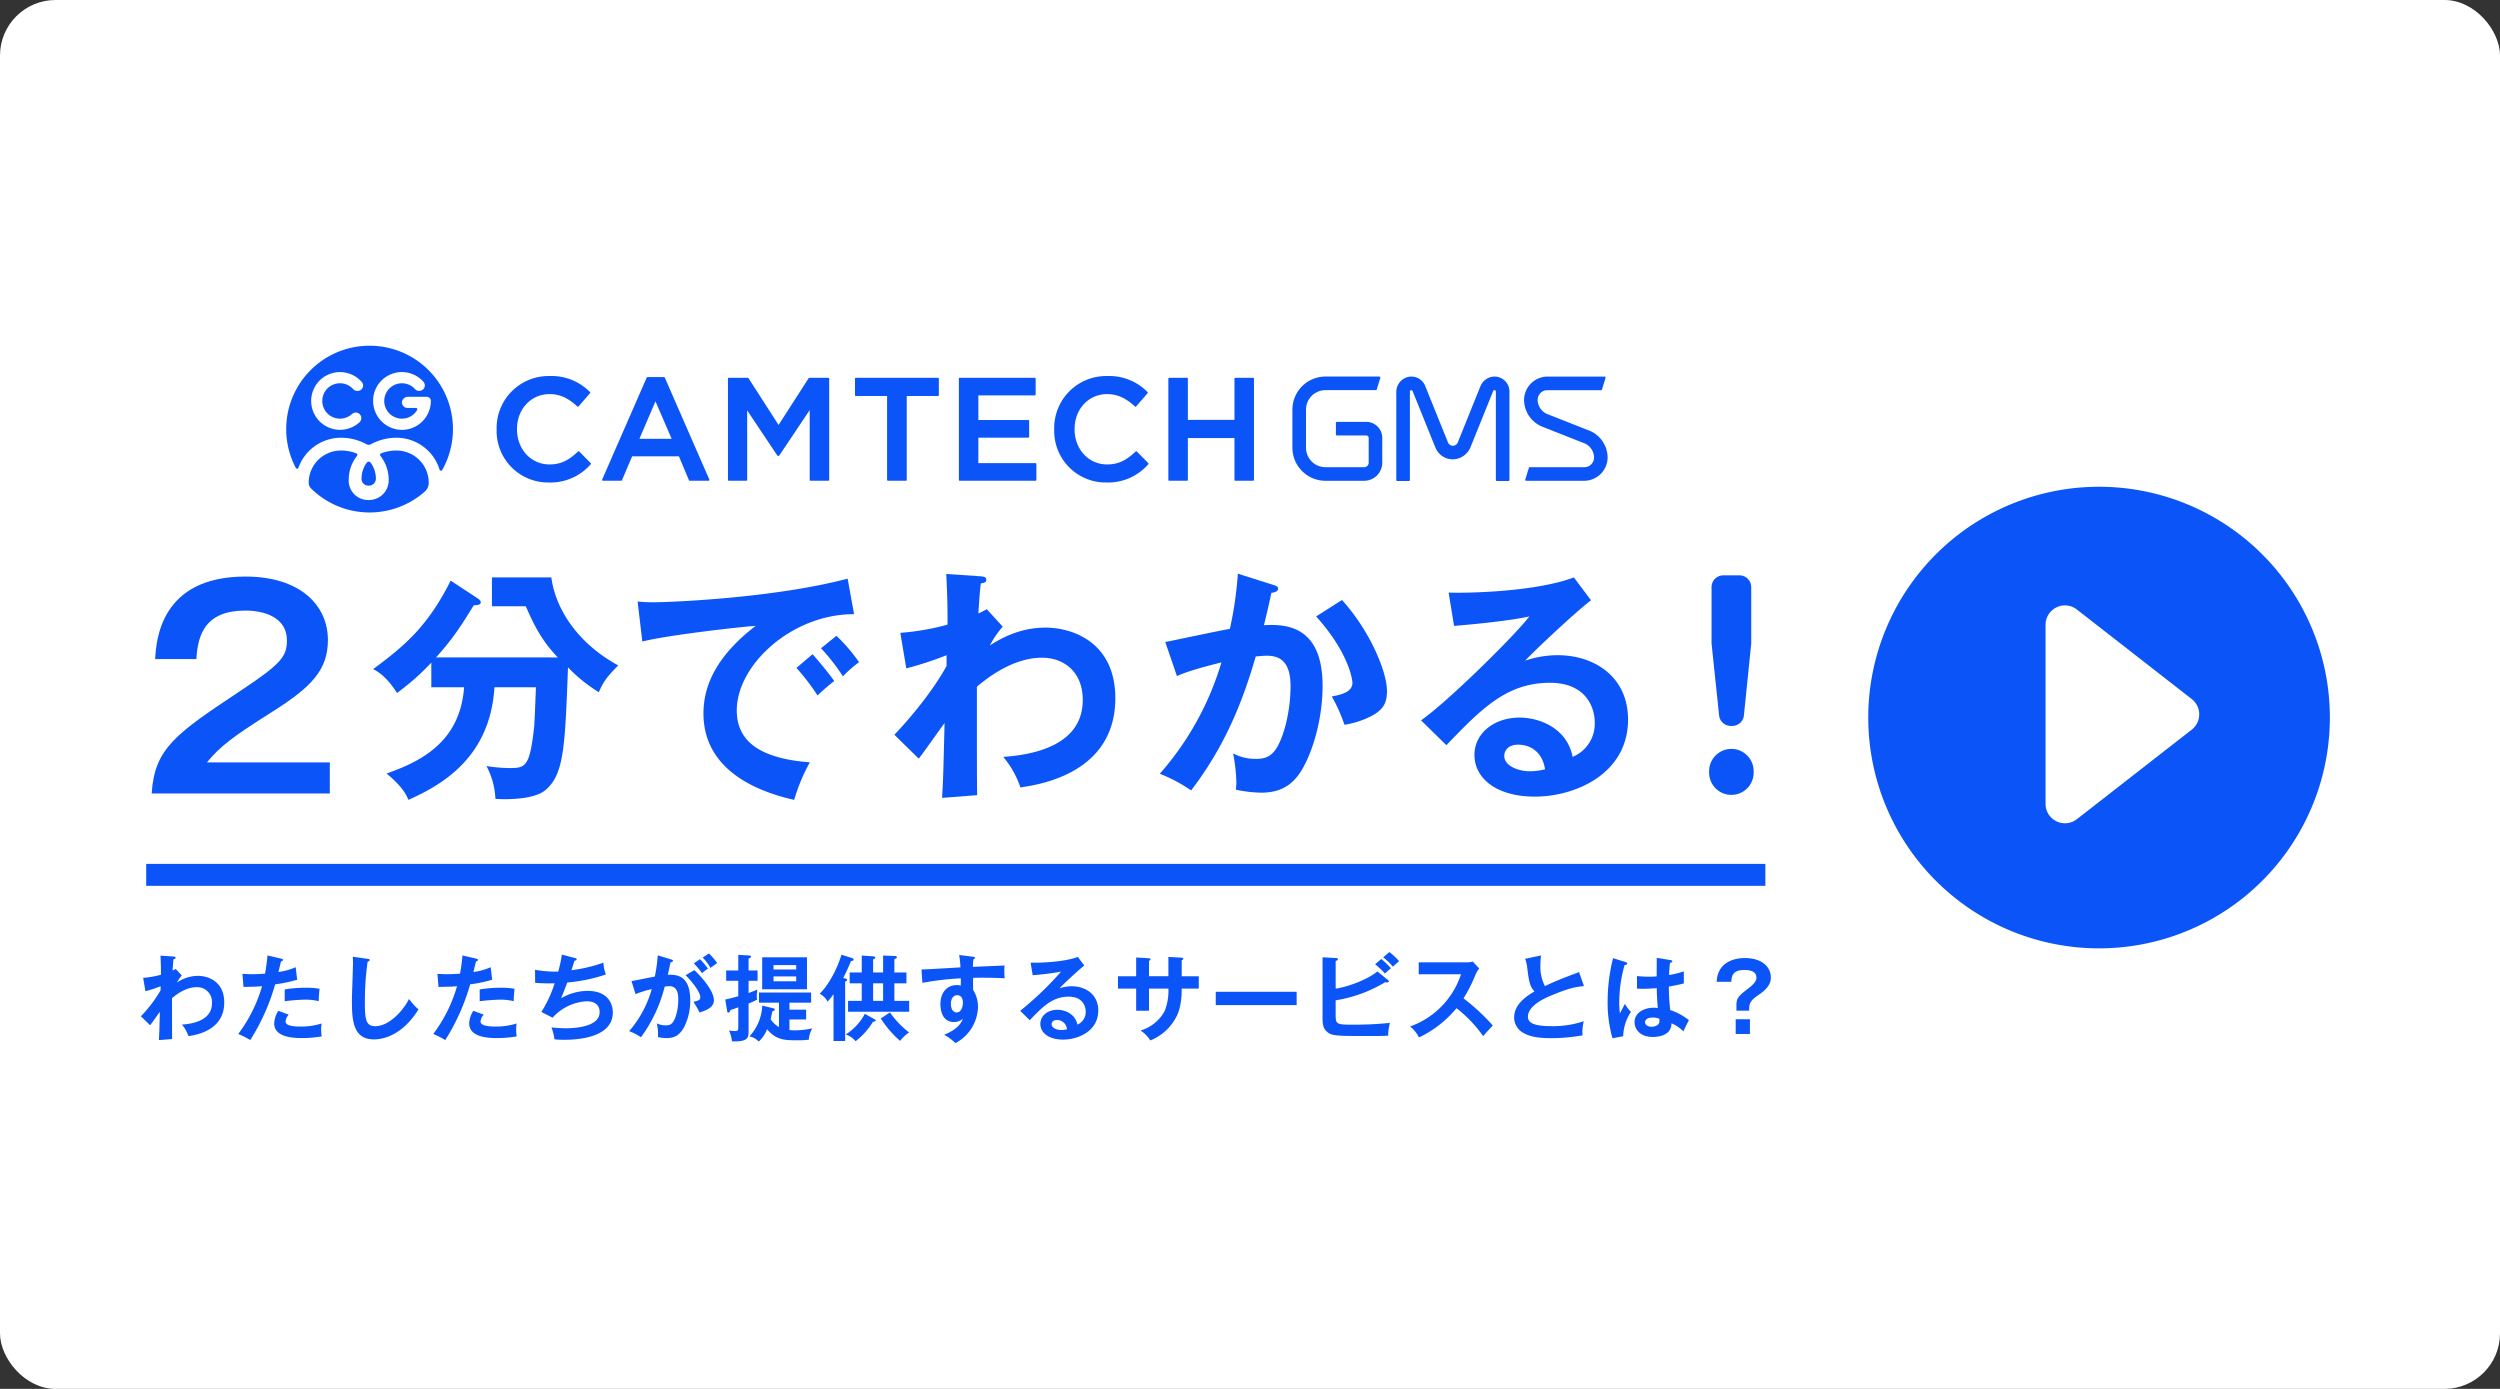 <svg id="Component_3_1" data-name="Component 3 – 1" xmlns="http://www.w3.org/2000/svg" xmlns:xlink="http://www.w3.org/1999/xlink" width="720" height="400" viewBox="0 0 720 400">
  <rect x="0" y="0" width="720" height="400" fill="#333333" stroke="none"/>
  <defs>
    <clipPath id="clip-path">
      <rect id="Rectangle_37" data-name="Rectangle 37" width="132.942" height="132.942" fill="#0b54f7"/>
    </clipPath>
    <clipPath id="clip-path-2">
      <rect id="Rectangle_124" data-name="Rectangle 124" width="469.417" height="200.856" fill="#0b54f7"/>
    </clipPath>
  </defs>
  <rect id="Rectangle_34" data-name="Rectangle 34" width="720" height="400" rx="16" fill="#fff"/>
  <g id="Group_26" data-name="Group 26" transform="translate(538.058 140.186)">
    <g id="Group_25" data-name="Group 25" clip-path="url(#clip-path)">
      <path id="Path_205" data-name="Path 205" d="M0,66.47a66.471,66.471,0,1,1,66.47,66.472A66.471,66.471,0,0,1,0,66.47M60.08,95.743,93.168,69.952a5.584,5.584,0,0,0,0-8.809L60.08,35.353a5.584,5.584,0,0,0-9.018,4.4V91.339a5.585,5.585,0,0,0,9.018,4.4" transform="translate(0 0)" fill="#0b54f7"/>
    </g>
  </g>
  <g id="Group_116" data-name="Group 116" transform="translate(40.583 99.572)">
    <g id="Group_115" data-name="Group 115" clip-path="url(#clip-path-2)">
      <path id="Path_293" data-name="Path 293" d="M16.412,181.475a10.765,10.765,0,0,0-6.047,1.943,10.816,10.816,0,0,1,1.4-2.051l-1.728-1.89c-.513.27-.675.351-.917.459.135-2.105.188-2.645.269-3.266.3-.054.594-.081.594-.4s-.35-.351-.809-.378l-3.537-.243c.109,2.645.135,2.943.135,5.507a27.173,27.173,0,0,1-5.128.891L1.3,185.9a37.534,37.534,0,0,0,4.373-1.431v1.161A38.76,38.76,0,0,1,0,193.109L2.645,195.7c.432-.513,2.349-3.266,2.808-3.86-.136,5.183-.136,5.8-.27,8.125l3.806-.3c-.027-2.321-.027-3.266-.027-11.769,1.215-1.052,3.995-3.158,7.072-3.158a4.248,4.248,0,0,1,4.427,4.588c0,4.751-4.967,5.939-8.638,6.182a10.119,10.119,0,0,1,1.862,3.32c2.025-.3,10.312-1.511,10.312-9.69,0-6.046-4.616-7.666-7.585-7.666" fill="#0b54f7"/>
      <path id="Path_294" data-name="Path 294" d="M52.05,195.188a19.63,19.63,0,0,1-5.857.891c-1.242,0-4.536,0-4.536-1.431a3.2,3.2,0,0,1,.918-2l-3-1.106a7.2,7.2,0,0,0-1.187,3.617c0,4.022,5.507,4.237,8.044,4.237a34.327,34.327,0,0,0,5.641-.485,10.17,10.17,0,0,1-.162-1.89,10.625,10.625,0,0,1,.135-1.835" fill="#0b54f7"/>
      <path id="Path_295" data-name="Path 295" d="M47.245,188.331a16.048,16.048,0,0,1,3.968.432,29.494,29.494,0,0,1,.243-3.563,20.156,20.156,0,0,0-4-.3,35.488,35.488,0,0,0-6.046.486v3.4a54.231,54.231,0,0,1,5.83-.459" fill="#0b54f7"/>
      <path id="Path_296" data-name="Path 296" d="M45.005,182.582l-.432-3.59a19.083,19.083,0,0,1-4.966,1.377c.107-.432.62-2.592.755-3.078.539-.054.539-.351.539-.4,0-.189-.134-.3-.512-.378l-3.941-.918a51.151,51.151,0,0,1-.7,5.237c-1.835.162-3.346.162-3.859.162-1.134,0-1.971-.054-2.646-.109l.3,3.78c2.537-.055,3.7-.055,5.345-.216a42.337,42.337,0,0,1-6.857,13.766,23.462,23.462,0,0,1,3.456,1.754,61.159,61.159,0,0,0,7.179-16.06,39.025,39.025,0,0,0,6.344-1.323" fill="#0b54f7"/>
      <path id="Path_297" data-name="Path 297" d="M77.215,188.115c-1.106,2.375-5.183,7.855-9.771,7.855-2.511,0-2.943-1.809-2.943-6.452a82.594,82.594,0,0,1,.783-12.119c.216-.054.594-.189.594-.459,0-.3-.189-.324-.621-.378l-4.237-.594c.026.54.053.729.053,1.835,0,1.539-.3,9.043-.3,10.744,0,5.4.188,11.229,6.316,11.229,3.185,0,8.448-1.566,12.849-8.638a17.935,17.935,0,0,1-2.727-3.023" fill="#0b54f7"/>
      <path id="Path_298" data-name="Path 298" d="M108.21,195.188a19.63,19.63,0,0,1-5.857.891c-1.242,0-4.536,0-4.536-1.431a3.2,3.2,0,0,1,.918-2l-3-1.106a7.2,7.2,0,0,0-1.187,3.617c0,4.022,5.507,4.237,8.044,4.237a34.327,34.327,0,0,0,5.641-.485,10.17,10.17,0,0,1-.162-1.89,10.624,10.624,0,0,1,.135-1.835" fill="#0b54f7"/>
      <path id="Path_299" data-name="Path 299" d="M101.165,182.582l-.432-3.59a19.083,19.083,0,0,1-4.966,1.377c.107-.432.62-2.592.755-3.078.539-.054.539-.351.539-.4,0-.189-.134-.3-.512-.378l-3.941-.918a51.152,51.152,0,0,1-.7,5.237c-1.835.162-3.346.162-3.859.162-1.134,0-1.971-.054-2.646-.109l.3,3.78c2.537-.055,3.7-.055,5.345-.216a42.337,42.337,0,0,1-6.857,13.766,23.462,23.462,0,0,1,3.456,1.754,61.159,61.159,0,0,0,7.179-16.06,39.025,39.025,0,0,0,6.344-1.323" fill="#0b54f7"/>
      <path id="Path_300" data-name="Path 300" d="M103.4,188.331a16.048,16.048,0,0,1,3.968.432,29.5,29.5,0,0,1,.243-3.563,20.156,20.156,0,0,0-3.995-.3,35.488,35.488,0,0,0-6.046.486v3.4a54.231,54.231,0,0,1,5.83-.459" fill="#0b54f7"/>
      <path id="Path_301" data-name="Path 301" d="M128.57,185.794a15.616,15.616,0,0,0-7.559,2.132c1.162-2.834,1.648-4.156,1.783-4.534a47.123,47.123,0,0,0,11.121-2.322,9.909,9.909,0,0,1-.7-3.4,44.066,44.066,0,0,1-9.232,2.187c.135-.378.756-2.322.891-2.754.3-.027.621-.108.621-.378,0-.216-.19-.324-.54-.4l-3.725-.971a33.561,33.561,0,0,1-1.053,4.885,32.575,32.575,0,0,1-6.668-.513l.028,3.752a48.647,48.647,0,0,0,5.614.135,34.493,34.493,0,0,1-3.833,8.26l3.239,1.647a14.3,14.3,0,0,1,9.8-4.724c2.132,0,3.752.891,3.752,3.1,0,4.049-6.316,4.67-9.8,4.67a39.918,39.918,0,0,1-4.076-.243,14.46,14.46,0,0,1,.864,3.428,23.35,23.35,0,0,0,2.834.135c3.293,0,13.983-.4,13.983-7.882,0-1.242-.432-6.208-7.342-6.208" fill="#0b54f7"/>
      <path id="Path_302" data-name="Path 302" d="M163.587,175.024l-1.808,1.188a12.541,12.541,0,0,1,2.241,2.969c1.052-.756,1.187-.864,1.943-1.377a17.762,17.762,0,0,0-2.376-2.78" fill="#0b54f7"/>
      <path id="Path_303" data-name="Path 303" d="M151.737,181.178c.271-1.08.54-2.43.783-3.59.567-.054.7-.27.7-.459,0-.216-.215-.3-.512-.378l-3.86-1.188a47.747,47.747,0,0,1-.837,6.128c-.971.134-5.641,1.133-6.721,1.295l1.161,3.752a29.286,29.286,0,0,1,4.67-1.457,31.475,31.475,0,0,1-6.506,12.12,16.251,16.251,0,0,1,3.4,1.754,41.422,41.422,0,0,0,6.829-14.576,11.064,11.064,0,0,1,1.324-.135c2.59,0,2.59,2.753,2.59,3.887a15.068,15.068,0,0,1-.89,5.264c-.864,2.051-1.674,2.132-2.834,2.132a5.687,5.687,0,0,1-2.457-.567,12.836,12.836,0,0,1,.324,3.941,10.892,10.892,0,0,0,2.456.3c2.16,0,3.807-.7,5.183-3.347a17.072,17.072,0,0,0,1.674-7.45c0-6.829-3.375-7.612-6.479-7.423" fill="#0b54f7"/>
      <path id="Path_304" data-name="Path 304" d="M159.4,179.828l-2.537,1.458c2,1.97,4.238,4.913,4.238,6.316,0,.837-.486.972-1.971,1.377a23.4,23.4,0,0,1,1.754,3.05c1.809-.594,4.13-1.377,4.13-3.509,0-2.861-3.724-6.91-5.614-8.692" fill="#0b54f7"/>
      <path id="Path_305" data-name="Path 305" d="M163.317,179.4A19.844,19.844,0,0,0,161,176.671l-1.755,1.214a22.59,22.59,0,0,1,2.348,2.807,15.387,15.387,0,0,1,1.728-1.295" fill="#0b54f7"/>
      <path id="Path_306" data-name="Path 306" d="M177.361,187.359c0-.513.108-1.376.162-1.943-.513.242-.837.378-2.511,1V182.9H177.6v-2.969h-2.592v-3.455c.3-.108.675-.243.675-.54a.339.339,0,0,0-.378-.324l-3.265-.189v4.508h-3.483V182.9h3.483v4.454c-2.43.648-2.7.729-3.752.918l.566,3.428c.027.216.108.351.3.351.378,0,.513-.378.621-.729.729-.243,1.16-.378,2.268-.783v5.291c0,1.295,0,1.538-.946,1.538a9.543,9.543,0,0,1-1.727-.161,9.573,9.573,0,0,1,.837,3.1,2.96,2.96,0,0,0,.674.054c4.13,0,4.13-1.188,4.13-3.321v-7.611a19.239,19.239,0,0,0,2.457-1.107,4.208,4.208,0,0,1-.108-.972" fill="#0b54f7"/>
      <path id="Path_307" data-name="Path 307" d="M186.782,197.077v-3.05h4.805V191.22h-4.805V189.2h6.235V186.28H178.009V189.2h5.75v7.045a7.768,7.768,0,0,1-2.4-2.267c.081-.324.432-1.971.513-2.321.3-.081.675-.162.675-.486,0-.243-.216-.3-.406-.351l-3.184-.783a14.075,14.075,0,0,1-3.7,8.88,4.8,4.8,0,0,1,2.672,1.485,9.225,9.225,0,0,0,2.4-3.563c2.619,3.159,5.182,3.185,8.4,3.185a26.589,26.589,0,0,0,3.617-.162,7.775,7.775,0,0,1,1-3.266,23.45,23.45,0,0,1-4.994.567,14.863,14.863,0,0,1-1.565-.081" fill="#0b54f7"/>
      <path id="Path_308" data-name="Path 308" d="M178.927,185.335h12.9V176.13h-12.9Zm3.266-6.964h6.532v1.269h-6.532Zm0,3.266h6.532v1.4h-6.532Z" fill="#0b54f7"/>
      <path id="Path_309" data-name="Path 309" d="M215.725,192l-2.646,1.755a30.68,30.68,0,0,0,5.561,6.451,10.527,10.527,0,0,1,2.592-2.43A26.494,26.494,0,0,1,215.725,192" fill="#0b54f7"/>
      <path id="Path_310" data-name="Path 310" d="M211.136,193.892l-2.646-1.484a15.679,15.679,0,0,1-5.505,5.938,6.822,6.822,0,0,1,2.861,1.943,20.9,20.9,0,0,0,4.993-5.587c.594-.108.783-.162.783-.378,0-.162-.108-.216-.486-.432" fill="#0b54f7"/>
      <path id="Path_311" data-name="Path 311" d="M203.389,182.636c0-.162-.054-.243-.62-.432l-.486-.162c.864-1.619,1.592-3.32,2.24-4.859.459-.026.728-.054.728-.4,0-.189-.242-.378-.431-.433l-3.077-.971c-.486,1.862-2.646,7.639-6.262,11.256a5.292,5.292,0,0,1,2.294,2.267,23.572,23.572,0,0,0,1.7-2.159v13.5h3.348V183.149c.107-.054.188-.108.378-.216.134-.081.188-.135.188-.3" fill="#0b54f7"/>
      <path id="Path_312" data-name="Path 312" d="M216.993,183.634h3.483V180.5h-3.483V176.67c.135-.054.243-.108.459-.216a.354.354,0,0,0,.27-.35c0-.3-.324-.325-.729-.352l-3.239-.134V180.5h-2.888v-3.752a2.263,2.263,0,0,0,.432-.243c.108-.081.216-.135.216-.27,0-.3-.351-.351-.621-.378l-3.293-.242V180.5h-3.482v3.131H207.6v5.048h-3.941v3.131h17.6v-3.131h-4.265Zm-3.239,5.048h-2.888v-5.048h2.888Z" fill="#0b54f7"/>
      <path id="Path_313" data-name="Path 313" d="M248.744,178.478c-.323.028-1.215.081-9.123.4a14.593,14.593,0,0,1,.135-2.159c.269-.135.431-.216.431-.459,0-.189-.188-.243-.621-.3l-3.913-.486a30.09,30.09,0,0,1,.378,3.563c-9.312.54-10.339.594-11.229.594l.269,3.86a82.424,82.424,0,0,1,11.067-1.3c0,.594,0,.972-.027,2.106a3.469,3.469,0,0,0-1.133-.162c-2.861,0-4.724,2.186-4.724,5.507,0,1.808.594,5.128,3.887,5.128a3.792,3.792,0,0,0,2.591-.945c-.324.837-1.16,2.916-5.4,4.616a15.375,15.375,0,0,1,3.266,2.4,12.132,12.132,0,0,0,6.478-10.366,9.025,9.025,0,0,0-1.376-4.913c-.081-1.268-.027-3.049-.027-3.508,1.214-.055,3.967-.108,9.1.107a17.675,17.675,0,0,1-.108-2.375,7.7,7.7,0,0,1,.081-1.323m-13.793,13.551c-.459,0-1.674-.27-1.674-2.511,0-1.646.864-2.456,1.781-2.456,1.512,0,1.674,1.539,1.674,2.106,0,1.565-.7,2.861-1.781,2.861" fill="#0b54f7"/>
      <path id="Path_314" data-name="Path 314" d="M268.079,184.472a10.952,10.952,0,0,0-3.536.593c1.025-1.107,5.506-5.317,7.153-6.559l-1.863-2.483c-4.13,1.565-11.579,1.727-13.6,1.646l.594,3.617A76.075,76.075,0,0,0,265,180.261a92.983,92.983,0,0,1-11.77,11.283l2.754,2.7c3.806-3.941,6.533-6.775,11.256-6.775,3.941,0,4.859,2.726,4.859,4.292a3.889,3.889,0,0,1-2.4,3.752c-.621-3.185-3.7-4.266-5.749-4.266-2.807,0-4.913,1.728-4.913,4.05,0,2.564,2.4,4.534,6.56,4.534,4.4,0,10.122-2.483,10.122-8.367,0-4.643-3.644-6.991-7.639-6.991m-3,12.6c-1.323,0-2.808-.594-2.808-1.673,0-.621.487-1.215,1.485-1.215a2.872,2.872,0,0,1,2.942,2.672,6.668,6.668,0,0,1-1.619.216" fill="#0b54f7"/>
      <path id="Path_315" data-name="Path 315" d="M299.749,176.994c.135-.054.432-.189.432-.486,0-.189-.189-.243-.432-.27l-3.833-.216v5.561h-5.588v-4.427c.243-.135.433-.243.433-.432,0-.3-.325-.3-.568-.324l-3.562-.216v5.4h-5.237v3.563h5.237v6.37h3.7v-6.37h5.588a15.445,15.445,0,0,1-1.106,6.505,11.683,11.683,0,0,1-6.911,5.561,9.7,9.7,0,0,1,2.807,2.861,14.4,14.4,0,0,0,6.991-5.912c.675-1.133,2.052-3.347,2.052-9.015h4.913v-3.563h-4.913Z" fill="#0b54f7"/>
      <rect id="Rectangle_121" data-name="Rectangle 121" width="23.295" height="3.833" transform="translate(309.555 186.064)" fill="#0b54f7"/>
      <path id="Path_316" data-name="Path 316" d="M359.58,174.619l-1.809,1.512a18.752,18.752,0,0,1,2.808,2.7c.323-.324,1.188-1.08,1.781-1.593a21.057,21.057,0,0,0-2.78-2.618" fill="#0b54f7"/>
      <path id="Path_317" data-name="Path 317" d="M344.086,192.92v-4.4a39.666,39.666,0,0,0,14.253-5.209,4.215,4.215,0,0,0,.458.053c.4,0,.621-.108.621-.323a.463.463,0,0,0-.216-.324l-3.1-2.511c-2.267,1.917-7.531,4.238-12.012,4.967V177.21c.378-.162.648-.27.648-.54,0-.243-.27-.324-.512-.324l-3.914-.216V193.7c0,2.051.35,2.915.971,3.563,1.457,1.538,2.51,1.538,12.363,1.538,4.157,0,4.832-.053,5.56-.108a15.062,15.062,0,0,1,.513-3.671,103.192,103.192,0,0,1-10.608.513c-4.616,0-5.021-.108-5.021-2.618" fill="#0b54f7"/>
      <path id="Path_318" data-name="Path 318" d="M357.231,176.616l-1.781,1.512a26.848,26.848,0,0,1,2.834,2.672c.189-.189,1.215-1.134,1.727-1.512a25.9,25.9,0,0,0-2.78-2.672" fill="#0b54f7"/>
      <path id="Path_319" data-name="Path 319" d="M380.912,187.953a43.34,43.34,0,0,0,3.482-6.883,8.757,8.757,0,0,1,1.026-1.728l-1.836-1.97a7.313,7.313,0,0,1-1.862.216H368.01v3.428h12.173a23.772,23.772,0,0,1-14.657,15.035,9.726,9.726,0,0,1,2.565,3.158,31.619,31.619,0,0,0,10.8-8.422,36.934,36.934,0,0,1,7.666,8.044c.323-.378,1.835-2.051,2.78-3.077a61.207,61.207,0,0,0-8.422-7.8" fill="#0b54f7"/>
      <path id="Path_320" data-name="Path 320" d="M405.941,187.225c5.561-2.349,7.531-2.591,9.664-2.808l-1.431-4.022c-4.8,1.809-6.1,2.295-9.825,4.022a12.213,12.213,0,0,1-1.3-6.073c0-.837.054-1.457.162-2.753l-4.561.971a10.213,10.213,0,0,1,.62,2.646c.433,3.482.648,5.264,2.079,6.748-3.4,1.971-5.857,4.292-5.857,7.531a5.122,5.122,0,0,0,2.86,4.535c1.242.648,3.105,1.4,7.856,1.4a52.9,52.9,0,0,0,8.988-.81,12.252,12.252,0,0,1,.351-4.076,27.75,27.75,0,0,1-9.07,1.431c-4.886,0-7.018-.756-7.018-2.727,0-3.266,5.156-5.453,6.478-6.019" fill="#0b54f7"/>
      <path id="Path_321" data-name="Path 321" d="M425.951,192.272a21.307,21.307,0,0,1-.189-3.185,38.944,38.944,0,0,1,1.539-10.716c.35-.054.755-.135.755-.432,0-.189-.108-.3-.324-.378l-3.752-1.188a51.277,51.277,0,0,0-1.565,12.417,37.531,37.531,0,0,0,1.4,10.662l3.077-.594a13.384,13.384,0,0,1,2.242-7.018,9.758,9.758,0,0,1-1.728-2.294c-.217.378-1.215,2.294-1.458,2.726" fill="#0b54f7"/>
      <path id="Path_322" data-name="Path 322" d="M440.041,184.552c.783-.135,2.133-.351,4.319-.891v-3.482a25.986,25.986,0,0,1-4.238,1.053,31.38,31.38,0,0,1,.27-3.536c.27-.027.648-.108.648-.378,0-.162-.081-.3-.378-.351l-4.1-.674c0,.62-.027,5.1-.027,5.344-.485.027-1.215.081-2.321.081a29.918,29.918,0,0,1-3.347-.189v3.617c.566.027,1.079.054,1.862.054.81,0,2.187-.054,3.833-.189.027,2.375.216,4.67.3,5.723a11.083,11.083,0,0,0-1.134-.081c-2.915,0-5.56,1.484-5.56,4.184,0,1.835,1.377,4.237,5.29,4.237,1.188,0,5.345-.243,5.345-3.941a11.052,11.052,0,0,1,3.428,2.322c.189-.432,1.188-2.51,1.592-3.212a16.819,16.819,0,0,0-5.371-2.916,53.584,53.584,0,0,1-.405-6.775m-4.967,11.58c-1.106,0-1.889-.54-1.889-1.295,0-.594.513-1.35,2.187-1.35a4.391,4.391,0,0,1,1.916.351,4.848,4.848,0,0,1,.054.594c0,1.673-2.079,1.7-2.268,1.7" fill="#0b54f7"/>
      <path id="Path_323" data-name="Path 323" d="M461.967,176.346c-2.456,0-5.236.7-6.855,2.834a6.964,6.964,0,0,0-1.27,4h4.185c.107-1.781.512-3.4,3.778-3.4,1.4,0,3.455.3,3.455,2.159,0,.486,0,1.323-2.051,2.943-3,2.321-3.7,2.861-3.7,5.048v1.565h3.671v-.675c0-1.754.945-2.672,2.753-3.887,3.455-2.321,3.482-4.157,3.482-5.047,0-2.862-2.429-5.534-7.45-5.534" fill="#0b54f7"/>
      <rect id="Rectangle_122" data-name="Rectangle 122" width="4.103" height="4.238" transform="translate(459.295 193.972)" fill="#0b54f7"/>
      <path id="Path_324" data-name="Path 324" d="M118.207,66.723H101.1v8.3h9.734c2.291,5.154,4.366,9.663,9.234,14.745H84.994c5.082-5.654,7.23-9.162,10.88-15.031,1.146,0,2-.143,2-.859,0-.573-.645-.93-1.146-1.289l-7.515-4.938C82.489,81.039,75.832,86.479,66.885,93.136c1.646.857,3.936,2.29,6.872,6.871a70.947,70.947,0,0,0,9.878-8.732v7.086h9.448C91.937,113.392,81.845,119.333,70.75,123.2c4.581,3.794,5.655,6.084,6.3,7.587,9.3-4.151,23.55-12.026,24.766-32.425H113.77c-.073,1.574-.359,9.448-.5,11.166-1.289,12.1-2.577,12.1-7.444,12.1a45.318,45.318,0,0,1-6.3-.573A22.277,22.277,0,0,1,102.1,130.5c3.865.286,11.453.072,14.459-2.577,5.3-4.51,5.583-12.456,6.442-35.288a45.531,45.531,0,0,0,8.876,7.157c1.359-3.22,2.576-4.652,5.583-7.73-11.954-6.514-18.109-16.535-19.255-25.339" fill="#0b54f7"/>
      <path id="Path_325" data-name="Path 325" d="M200.311,83.543l-4.439,3.579a57.055,57.055,0,0,1,6.3,8.088,35.921,35.921,0,0,1,4.653-4.08,50.122,50.122,0,0,0-6.513-7.587" fill="#0b54f7"/>
      <path id="Path_326" data-name="Path 326" d="M193.439,88.84l-4.652,3.937a63.943,63.943,0,0,1,6.084,7.945,53.393,53.393,0,0,1,4.8-4.151c-1.647-2.434-5.226-6.585-6.228-7.731" fill="#0b54f7"/>
      <path id="Path_327" data-name="Path 327" d="M192.651,119.977c-15.175-1.146-21.044-6.585-21.044-14.96,0-13.1,15.89-27.773,33.785-27.7L203.531,67.08c-21.116,5.583-50.964,6.8-55.832,6.8a42.13,42.13,0,0,1-4.652-.215l1.36,11.524c6.943-1.789,28.058-4.223,32.64-4.509-9.592,7.373-15.032,15.6-15.032,25.2,0,16.248,15.246,22.476,26.126,24.909a52.715,52.715,0,0,1,4.51-10.808" fill="#0b54f7"/>
      <path id="Path_328" data-name="Path 328" d="M260.511,81.182c-3.794,0-9.377.787-16.034,5.154A28.708,28.708,0,0,1,248.2,80.9l-4.582-5.011c-1.359.716-1.789.931-2.433,1.217.358-5.583.5-7.015.716-8.661.788-.143,1.575-.215,1.575-1.074s-.931-.93-2.148-1l-9.377-.644c.287,7.015.359,7.8.359,14.6a72.109,72.109,0,0,1-13.6,2.362l1.718,10.236a99.318,99.318,0,0,0,11.6-3.794v3.078c-3.077,5.727-8.948,13.456-15.032,19.828l7.015,6.871c1.146-1.36,6.228-8.661,7.444-10.236-.357,13.743-.357,15.39-.715,21.546l10.092-.788c-.071-6.156-.071-8.661-.071-31.209,3.221-2.791,10.594-8.374,18.753-8.374,6.228,0,11.739,4.008,11.739,12.169,0,12.6-13.171,15.746-22.905,16.391a26.834,26.834,0,0,1,4.94,8.8c5.368-.787,27.342-4.008,27.342-25.7,0-16.033-12.24-20.328-20.113-20.328" fill="#0b54f7"/>
      <path id="Path_329" data-name="Path 329" d="M323.431,80.466c.357-1.432.931-3.65,2.147-9.305,1.5-.143,1.933-.716,1.933-1.217,0-.645-.716-.859-1.432-1.074l-10.164-3.221a105.24,105.24,0,0,1-2.291,15.891c-2.648.429-15.675,3.221-18.61,3.793l3.364,9.807c3.078-1.432,8.518-2.863,12.813-3.937a85.208,85.208,0,0,1-17.752,32.067,44.191,44.191,0,0,1,9.019,4.8c10.308-13.457,15.175-26.77,18.611-38.581.859-.072,2.218-.215,3.078-.215,2.863,0,6.943.716,6.943,8.661,0,8.733-2.577,16.463-4.724,18.9-1.289,1.5-2.649,2.147-5.154,2.147a13.513,13.513,0,0,1-6.657-1.574,49.155,49.155,0,0,1,.931,8.232,18.077,18.077,0,0,1-.144,2.218,37.8,37.8,0,0,0,7.3.859c5.3,0,8.374-2,10.665-5.01,3.435-4.581,7.015-15.032,7.015-25.769,0-18.181-11.74-17.68-16.893-17.465" fill="#0b54f7"/>
      <path id="Path_330" data-name="Path 330" d="M342.972,101.009a46.593,46.593,0,0,1,3.65,8.16,25.838,25.838,0,0,0,7.159-2.219c4.007-1.932,5.082-4.008,5.082-7.516,0-5.654-5.011-17.465-12.956-26.2l-7.445,4.724c9.521,10.593,10.451,18.324,10.451,19.111,0,2.72-3.293,3.436-5.941,3.937" fill="#0b54f7"/>
      <path id="Path_331" data-name="Path 331" d="M398.662,90.7c2.72-2.935,14.6-14.1,18.969-17.393l-4.939-6.586c-10.952,4.152-30.707,4.582-36.076,4.367l1.575,9.591c4.581-.357,15.461-1.36,21.688-2.72-4.08,5.369-23.55,24.623-31.208,29.92l7.3,7.158c10.093-10.45,17.322-17.966,29.849-17.966,10.45,0,12.883,7.23,12.883,11.381a10.312,10.312,0,0,1-6.37,9.95c-1.646-8.447-9.806-11.31-15.246-11.31-7.444,0-13.027,4.581-13.027,10.737,0,6.8,6.37,12.025,17.393,12.025,11.667,0,26.842-6.585,26.842-22.189,0-12.312-9.663-18.539-20.257-18.539a29.086,29.086,0,0,0-9.377,1.574m1.432,31.853c-3.508,0-7.444-1.575-7.444-4.438,0-1.646,1.288-3.221,3.936-3.221,4.153,0,7.158,2.649,7.8,7.086a17.672,17.672,0,0,1-4.3.573" fill="#0b54f7"/>
      <path id="Path_332" data-name="Path 332" d="M458.057,116.111h0a6.412,6.412,0,0,0-6.412,6.412v.422a6.412,6.412,0,0,0,12.824,0v-.422a6.412,6.412,0,0,0-6.412-6.412" fill="#0b54f7"/>
      <path id="Path_333" data-name="Path 333" d="M461.666,106.46l2.087-20.525c.011-.114.017-.228.017-.343V69.514a3.384,3.384,0,0,0-3.384-3.384h-4.658a3.384,3.384,0,0,0-3.384,3.384V85.587a3.2,3.2,0,0,0,.019.353l2.157,20.531a3.383,3.383,0,0,0,3.365,3.03h.415a3.384,3.384,0,0,0,3.366-3.041" fill="#0b54f7"/>
      <path id="Path_334" data-name="Path 334" d="M37.813,105.428c11.262-7.1,16.043-12.033,16.043-20.672,0-10.027-8.022-18.281-23.756-18.281-24.529,0-25.685,18.435-26,23.758h11.88c.386-7.019,2.544-13.962,14.115-13.962,5.63,0,11.955,2.083,11.955,8.562,0,4.628-1.619,6.711-12.958,14.27C10.045,111.753,3.951,115.841,3.1,128.953H54.4v-8.947h-35.4c3.932-4.7,7.1-7.173,18.82-14.578" fill="#0b54f7"/>
      <path id="Path_335" data-name="Path 335" d="M67.671,38.167a7.665,7.665,0,0,0-1.552-4.532.643.643,0,0,0-1.029,0,7.67,7.67,0,0,0-1.551,4.532,1.975,1.975,0,0,0,2.045,2.126,2.017,2.017,0,0,0,2.087-2.126" fill="#0b54f7"/>
      <path id="Path_336" data-name="Path 336" d="M45.374,35.14a13,13,0,0,1,12.233-8.646,15.468,15.468,0,0,1,7.407,1.891,1.218,1.218,0,0,0,1.182,0A15.467,15.467,0,0,1,73.6,26.494,13,13,0,0,1,86.02,35.7a.416.416,0,0,0,.761.084,24.011,24.011,0,1,0-42.168-.592.415.415,0,0,0,.761-.053M66.916,14.954a8.3,8.3,0,0,1,14.447-4.585A1.579,1.579,0,0,1,80.19,13h-.108a1.535,1.535,0,0,1-1.135-.512A5.093,5.093,0,1,0,75.178,21c.157,0,.312-.009.466-.023.045,0,.09-.01.134-.015.117-.014.232-.032.346-.053l.118-.022c.15-.032.3-.07.444-.115l.027-.009c.139-.044.276-.095.411-.151l.074-.032c.138-.059.274-.124.406-.195h0A4.958,4.958,0,0,0,79.549,18.5a.382.382,0,0,0-.329-.579H76.788a1.612,1.612,0,0,1-1.583-1.91,1.749,1.749,0,0,1,1.662-1.31H82.3a1.2,1.2,0,0,1,1.2,1.2v.012a8.305,8.305,0,0,1-.373,2.467l0,.008c-.021.069-.051.134-.074.2a8.309,8.309,0,0,1-.968,1.961l-.011.017a8.376,8.376,0,0,1-2.226,2.227l-.038.025c-.2.133-.4.255-.609.371-.03.016-.06.034-.091.05q-.327.177-.671.324l-.022.01c-.235.1-.477.187-.723.265-.052.017-.106.03-.159.045q-.278.083-.563.145c-.073.016-.146.03-.219.044-.167.032-.335.062-.5.081-.1.01-.192.025-.289.034-.255.023-.511.039-.771.039a8.326,8.326,0,0,1-8.262-9.272M57.351,7.595a8.279,8.279,0,0,1,6.284,2.886A1.539,1.539,0,0,1,62.443,13h-.176a1.567,1.567,0,0,1-1.156-.523,5.1,5.1,0,1,0-.344,7.2,1.669,1.669,0,0,1,1.171-.436,1.612,1.612,0,0,1,1.016,2.8,8.313,8.313,0,1,1-5.6-14.451" fill="#0b54f7"/>
      <path id="Path_337" data-name="Path 337" d="M62.031,30.994a11.921,11.921,0,0,0-4.6-.809,9.272,9.272,0,0,0-9.111,9.291A2.282,2.282,0,0,0,49,41.1a24,24,0,0,0,32.8.859,3.313,3.313,0,0,0,1.093-2.482,9.272,9.272,0,0,0-9.11-9.291,11.923,11.923,0,0,0-4.606.809.468.468,0,0,0-.209.718,11.1,11.1,0,0,1,2.391,6.911,5.678,5.678,0,0,1-5.777,5.815,5.594,5.594,0,0,1-5.734-5.815,11.1,11.1,0,0,1,2.391-6.911.468.468,0,0,0-.209-.718" fill="#0b54f7"/>
      <path id="Path_338" data-name="Path 338" d="M117.522,39.387a15.4,15.4,0,0,0,12.013-5.242.246.246,0,0,0,0-.343l-3.291-3.334a.247.247,0,0,0-.344-.007c-2.465,2.3-4.7,3.726-8.207,3.726-5.347,0-9.378-4.355-9.378-10.13v-.083c0-5.727,4.031-10.045,9.378-10.045,2.881,0,5.348,1.1,8,3.559a.209.209,0,0,0,.181.066.242.242,0,0,0,.172-.085l3.292-3.792a.246.246,0,0,0-.015-.339,15.418,15.418,0,0,0-11.588-4.61,14.973,14.973,0,0,0-15.287,15.329v.084a14.83,14.83,0,0,0,15.079,15.246" fill="#0b54f7"/>
      <path id="Path_339" data-name="Path 339" d="M154.943,31.845l2.894,6.891a.246.246,0,0,0,.227.151h5.416a.246.246,0,0,0,.226-.345L150.874,9.168a.251.251,0,0,0-.226-.148H145.9a.248.248,0,0,0-.227.148L132.839,38.542a.246.246,0,0,0,.225.345h5.25a.251.251,0,0,0,.228-.149l2.935-6.893Zm-11.38-5.033,4.628-10.8,4.666,10.8Z" fill="#0b54f7"/>
      <path id="Path_340" data-name="Path 340" d="M169.315,38.887h5.041a.246.246,0,0,0,.246-.246V18.619l8.675,12.992a.248.248,0,0,0,.205.109h.166a.245.245,0,0,0,.2-.109l8.758-13.077V38.641a.246.246,0,0,0,.246.246h5.126a.246.246,0,0,0,.246-.246V9.474a.246.246,0,0,0-.246-.246h-5.459a.246.246,0,0,0-.207.113l-8.668,13.47L174.98,9.341a.246.246,0,0,0-.207-.113h-5.458a.246.246,0,0,0-.246.246V38.641a.246.246,0,0,0,.246.246" fill="#0b54f7"/>
      <path id="Path_341" data-name="Path 341" d="M205.9,14.471h9v24.17a.246.246,0,0,0,.246.246h5.166a.246.246,0,0,0,.246-.246V14.471h9a.246.246,0,0,0,.246-.246V9.475a.246.246,0,0,0-.246-.246H205.9a.246.246,0,0,0-.246.246v4.75a.246.246,0,0,0,.246.246" fill="#0b54f7"/>
      <path id="Path_342" data-name="Path 342" d="M235.816,38.887h21.832a.246.246,0,0,0,.246-.246V34.057a.246.246,0,0,0-.246-.246H241.186V26.47h14.379a.246.246,0,0,0,.246-.246V21.641a.246.246,0,0,0-.246-.246H241.186V14.3H257.44a.246.246,0,0,0,.246-.246V9.474a.246.246,0,0,0-.246-.246H235.816a.246.246,0,0,0-.246.246V38.641a.246.246,0,0,0,.246.246" fill="#0b54f7"/>
      <path id="Path_343" data-name="Path 343" d="M278.108,39.387a15.4,15.4,0,0,0,12.011-5.242.246.246,0,0,0,0-.343l-3.292-3.334a.246.246,0,0,0-.343-.007c-2.465,2.3-4.7,3.726-8.207,3.726-5.347,0-9.379-4.355-9.379-10.13v-.083c0-5.727,4.032-10.045,9.379-10.045,2.881,0,5.348,1.1,8,3.559a.242.242,0,0,0,.181.066.248.248,0,0,0,.172-.085l3.291-3.792a.246.246,0,0,0-.016-.339,15.415,15.415,0,0,0-11.587-4.61,14.972,14.972,0,0,0-15.286,15.329v.084a14.83,14.83,0,0,0,15.079,15.246" fill="#0b54f7"/>
      <path id="Path_344" data-name="Path 344" d="M296.149,38.887h5.125a.246.246,0,0,0,.246-.246V26.6h13.425V38.641a.246.246,0,0,0,.246.246h5.124a.246.246,0,0,0,.246-.246V9.474a.246.246,0,0,0-.246-.246h-5.124a.246.246,0,0,0-.246.246V21.353H301.52V9.474a.246.246,0,0,0-.246-.246h-5.125a.246.246,0,0,0-.246.246V38.641a.246.246,0,0,0,.246.246" fill="#0b54f7"/>
      <path id="Path_345" data-name="Path 345" d="M341.154,38.893h11.139a5.218,5.218,0,0,0,5.218-5.218V26.538a4.61,4.61,0,0,0-4.61-4.61h-8.443a.3.3,0,0,0-.3.3v3.315a.3.3,0,0,0,.3.3H352.9a.7.7,0,0,1,.7.7v7.136a1.3,1.3,0,0,1-1.3,1.3H341.154a5.607,5.607,0,0,1-5.607-5.607V18.4a5.607,5.607,0,0,1,5.607-5.608h14.494a.3.3,0,0,0,.3-.3l1.024-3.315a.3.3,0,0,0-.3-.3H341.153a9.522,9.522,0,0,0-9.521,9.522V29.371a9.522,9.522,0,0,0,9.522,9.522" fill="#0b54f7"/>
      <path id="Path_346" data-name="Path 346" d="M365.868,12.793a.4.4,0,0,1,.373.251l6.566,16.271a5.411,5.411,0,0,0,5.271,3.395,5.611,5.611,0,0,0,4.88-3.581l6.491-16.085a.4.4,0,0,1,.775.151V38.657a.3.3,0,0,0,.3.3h3.315a.3.3,0,0,0,.3-.3V13.195a4.321,4.321,0,0,0-4.671-4.3,4.462,4.462,0,0,0-3.708,2.832l-6.508,16.127a1.518,1.518,0,0,1-2.814,0l-6.567-16.272a4.3,4.3,0,0,0-4.33-2.689,4.428,4.428,0,0,0-3.991,4.471v25.3a.3.3,0,0,0,.3.3h3.316a.3.3,0,0,0,.3-.3V13.195a.4.4,0,0,1,.4-.4" fill="#0b54f7"/>
      <path id="Path_347" data-name="Path 347" d="M403.972,23.46l11.407,4.505.078.029a4.523,4.523,0,0,1,3.046,4.159,2.778,2.778,0,0,1-2.786,2.825H400a.3.3,0,0,0-.3.3l-1.024,3.316a.3.3,0,0,0,.3.3h16.651a6.774,6.774,0,0,0,6.787-6.712,8.44,8.44,0,0,0-5.639-7.871l-11.406-4.5-.078-.029a4.513,4.513,0,0,1-3.026-4.156,2.778,2.778,0,0,1,2.786-2.827h15.461a.3.3,0,0,0,.3-.3l1.024-3.315a.3.3,0,0,0-.3-.3h-16.4a6.773,6.773,0,0,0-6.786,6.717,8.431,8.431,0,0,0,5.618,7.865" fill="#0b54f7"/>
      <rect id="Rectangle_123" data-name="Rectangle 123" width="466.314" height="6.319" transform="translate(1.524 149.228)" fill="#0b54f7"/>
    </g>
  </g>
</svg>
